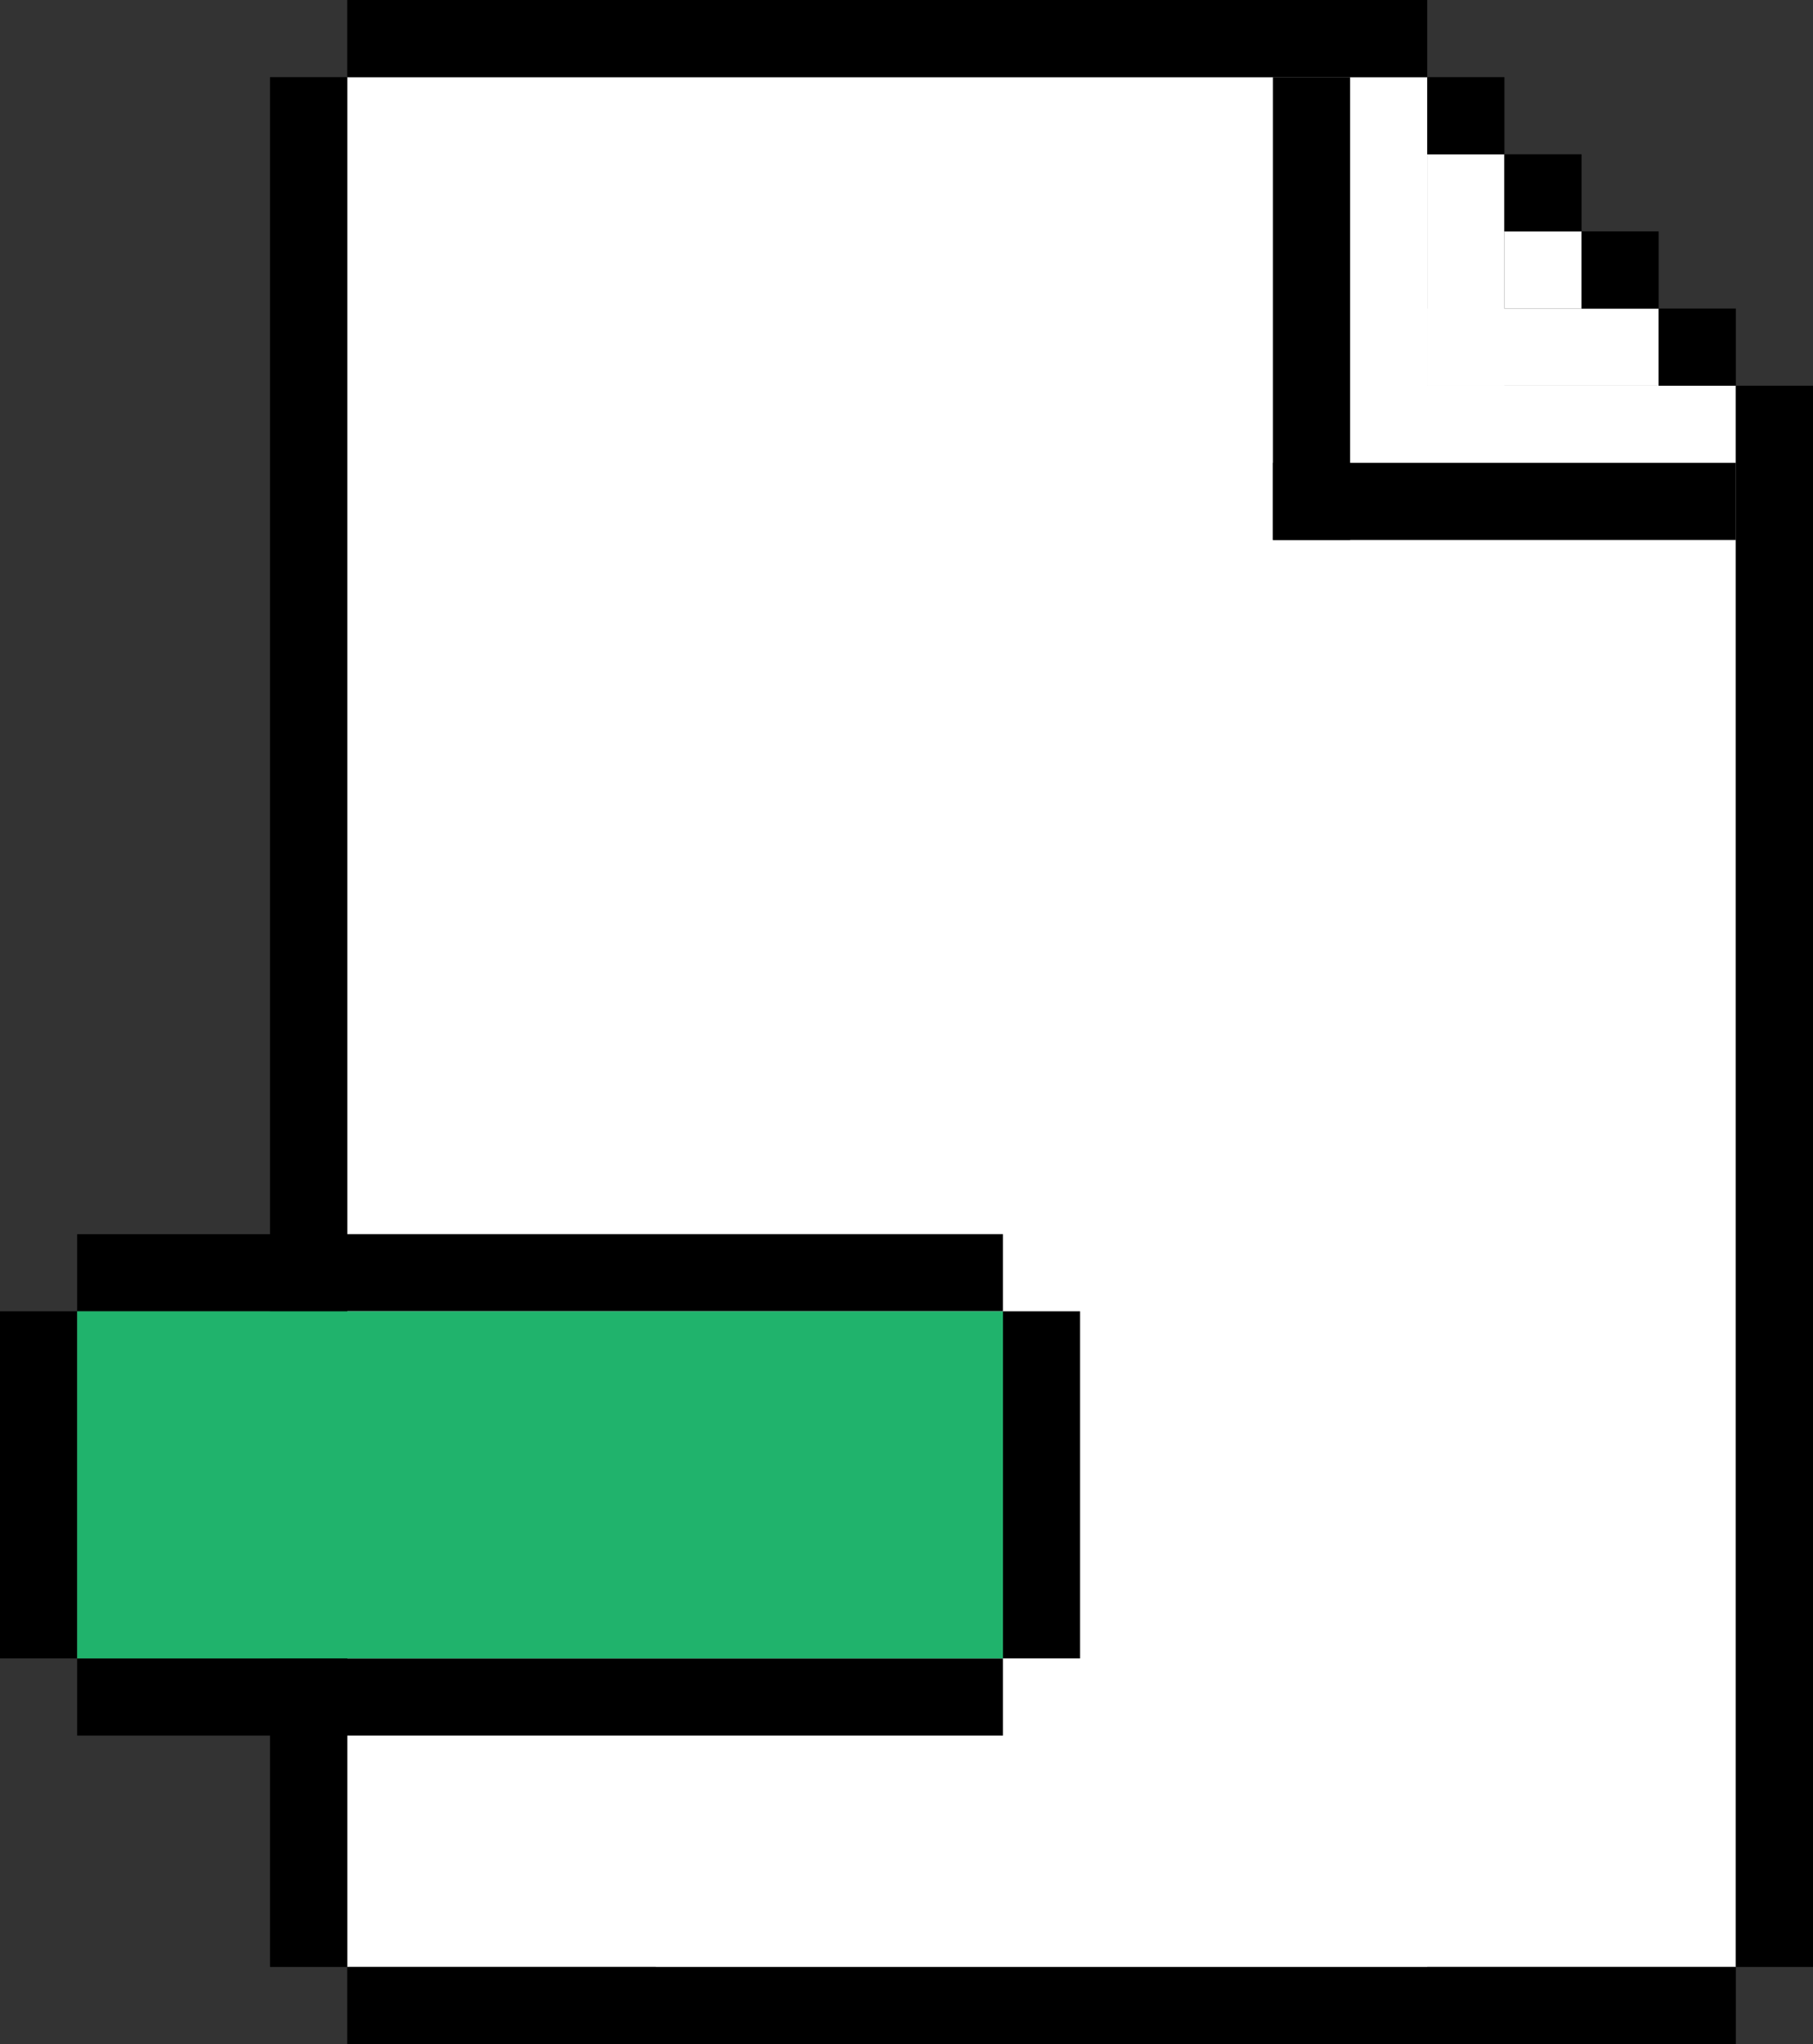 <svg width="94" height="106" viewBox="0 0 94 106" fill="none" xmlns="http://www.w3.org/2000/svg">
<rect x="0" y="0" width="94" height="106" fill="#333333" stroke="none"/>
<rect x="18" y="4" width="56" height="98" fill="white"/>
<rect x="34" y="20" width="56" height="82" fill="white"/>
<rect x="74" y="8" width="4" height="12" fill="white"/>
<rect x="86" y="16" width="4" height="12" transform="rotate(90 86 16)" fill="white"/>
<rect x="78" y="12" width="4" height="4" fill="white"/>
<rect x="14" y="4" width="4" height="98" fill="black"/>
<rect x="90" y="20" width="4" height="82" fill="black"/>
<rect x="90" y="102" width="4" height="72" transform="rotate(90 90 102)" fill="black"/>
<rect x="74" width="4" height="56" transform="rotate(90 74 0)" fill="black"/>
<rect x="66" y="4" width="4" height="24" fill="black"/>
<rect x="90" y="24" width="4" height="24" transform="rotate(90 90 24)" fill="black"/>
<rect x="74" y="4" width="4" height="4" fill="black"/>
<rect x="78" y="8" width="4" height="4" fill="black"/>
<rect x="82" y="12" width="4" height="4" fill="black"/>
<rect x="86" y="16" width="4" height="4" fill="black"/>
<rect x="52" y="64" width="4" height="48" transform="rotate(90 52 64)" fill="black"/>
<rect x="56" y="86" width="4" height="18" transform="rotate(-180 56 86)" fill="black"/>
<rect x="52" y="86" width="4" height="48" transform="rotate(90 52 86)" fill="black"/>
<rect x="4" y="86" width="4" height="18" transform="rotate(-180 4 86)" fill="black"/>
<rect x="4" y="68" width="48" height="18" fill="#20B36C"/>
</svg>
